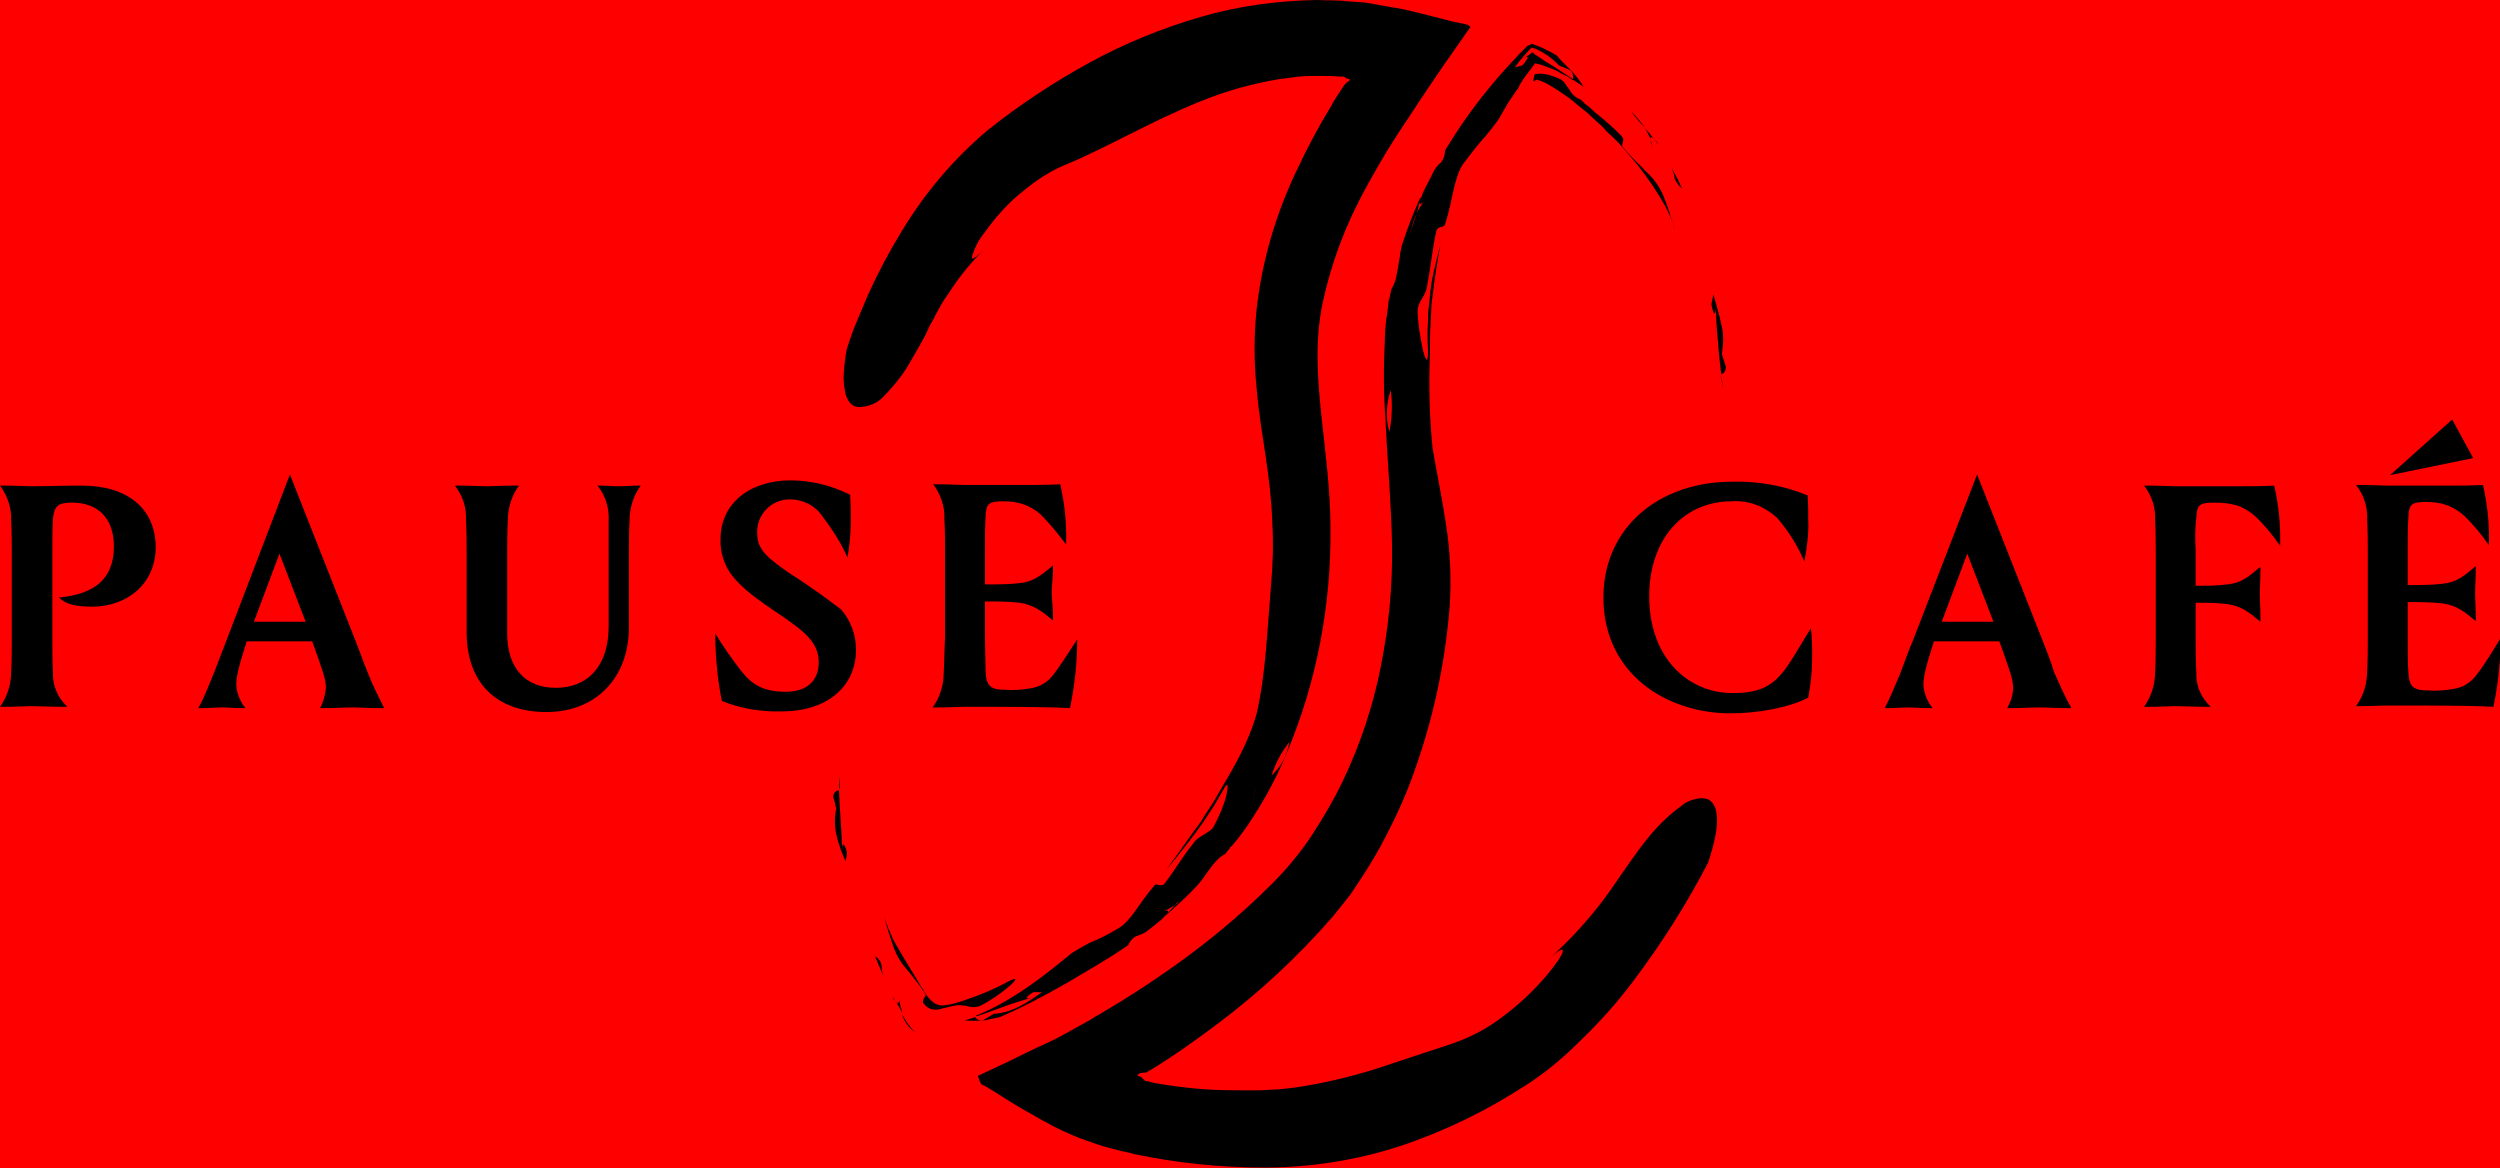 <?xml version="1.0" encoding="utf-8"?>
<!-- Generator: Adobe Illustrator 23.0.4, SVG Export Plug-In . SVG Version: 6.00 Build 0)  -->
<svg version="1.1" id="Calque_1" xmlns="http://www.w3.org/2000/svg" xmlns:xlink="http://www.w3.org/1999/xlink" x="0px" y="0px"
	 viewBox="0 0 382 178.5" style="enable-background:new 0 0 382 178.5;" xml:space="preserve">
<style type="text/css">
	.st0{fill:#FF0000;}
</style>
<g id="liquid-layer_1_">
	<g>
		<path class="st0" d="M923.3-0.1v181.9H0V-0.1C69.2-0.1,70.1-19,115.4-19S161.7-0.1,230.9-0.1S301-19,346.3-19S392.5-0.1,461.7-0.1
			c69.1,0,70.1-18.9,115.4-18.9S623.4-0.1,692.5-0.1c69.2,0,70.1-18.9,115.4-18.9S854.2-0.1,923.3-0.1z"/>
	</g>
</g>
<g id="logo-layer_1_">
	<path d="M12.5,74.2c-2.8,0-5.7,0.1-7.6,0.1c-1.1,0-2.3-0.1-4.4-0.1H0c1.1,1.5,1.8,3.4,1.7,5.3c0.1,1.7,0.1,3.5,0.1,5.2v12.8
		c0,1.7,0,3.6-0.1,5.2c0,1.9-0.6,3.8-1.7,5.3h0.5c2.1,0,3.3-0.1,4.4-0.1s2.8,0.1,4.8,0.1h0.6c-1.5-1.4-2.3-3.3-2.2-5.3
		C8,101.1,8,99.4,8,97.6l0-13.4c0-1.8,0-3.5,0.1-5c0.2-1.9,0.8-2.4,2.9-2.4c4.1,0,6.4,2.5,6.4,6.7c0,5-3,7.3-8.4,7.8
		c1,1,2.5,1.4,5.1,1.4c5,0,9.7-3.2,9.7-9.2C23.7,77.7,19.5,74.2,12.5,74.2z"/>
	<path d="M54.2,97.6l-9.9-25.1l-9.6,25.1c-0.6,1.6-1.4,3.6-2,5.2c-1,2.4-1.5,3.8-2.4,5.4h0.5c1.2,0,2.1-0.1,3.1-0.1s1.6,0.1,3.1,0.1
		h0.5c-0.8-1-1.3-2.2-1.4-3.5c0-1.4,0.4-2.9,1.6-6.7h10c1.5,4.2,2.1,5.7,2.1,7.1c-0.1,1.1-0.4,2.2-0.9,3.1h0.6
		c1.9,0,2.8-0.1,4.4-0.1c1.2,0,2.2,0.1,4.2,0.1h0.6c-0.9-1.8-1.8-3.6-2.5-5.4C55.5,101.1,54.8,99.1,54.2,97.6z M38.8,95l3.9-10.4
		l4,10.4H38.8z"/>
	<path d="M94.6,74.3c-1.2,0-2-0.1-2.8-0.1h-0.5c1.2,1.5,1.8,3.4,1.7,5.3C93,81.2,93,83,93,84.7v11c0,6.1-3.2,9.4-8.1,9.4
		c-4.6,0-7.4-3-7.4-8.3V84.7c0-1.7,0-3.6,0.1-5.2c0-1.9,0.6-3.8,1.7-5.3h-0.6c-2,0-3.2,0.1-4.3,0.1s-2.3-0.1-4.4-0.1h-0.5
		c1.2,1.5,1.8,3.4,1.7,5.3c0.1,1.7,0.1,3.5,0.1,5.2v11.9c0,7.7,4.5,12.2,12.2,12.2s12.6-5.4,12.6-12.9V84.7c0-1.7,0-3.6,0.1-5.2
		c0-1.9,0.6-3.8,1.7-5.3h-0.5C96.6,74.2,95.8,74.3,94.6,74.3z"/>
	<path d="M122.2,88.6c-1.6-1-3.2-2.1-4.6-3.3c-1.4-1.3-1.9-2.3-1.9-3.8c0-0.1,0-0.3,0-0.4c0.1-2.7,2.3-4.8,5-4.8
		c1.9,0,3.8,0.9,4.9,2.5c1.5,2,2.9,4.1,3.9,6.4c0.3-1.8,0.5-3.6,0.5-5.4c0-1.2,0-2.7-0.1-4.2c-2.8-1.4-5.9-2.2-9.1-2.2
		c-6.3,0-10.7,3.6-10.7,8.9c-0.1,2,0.5,4,1.8,5.7c1.2,1.4,2.2,2.5,6.5,5.4c4.3,2.9,6.7,4.6,6.7,7.8c0,2.8-1.8,4.5-5,4.5
		s-5-0.9-6.7-3c-1.5-1.9-2.9-3.9-4.1-5.9c0,0.5,0,0.9,0,1.4c0.1,3,0.4,6,1,8.9c2.9,1.2,6.1,1.7,9.3,1.6c6.5,0,11.2-3.6,11.2-9.4
		c0-2.3-0.8-4.5-2.3-6.2C127.1,92.1,126.1,91.2,122.2,88.6z"/>
	<path d="M144.2,102.8c0,1.9-0.6,3.8-1.7,5.3h0.5c2.1,0,3.3-0.1,4.4-0.1c6.2,0,12.6,0,16.1,0.2c0.7-3.4,1.1-7,1.1-10.5
		c-1.5,2.3-2.6,4-3.5,5.2c-0.9,1.3-2.2,2.1-3.8,2.3c-1.2,0.2-2.4,0.3-3.6,0.2c-2.2,0-3-0.4-3.1-2.8c0-1-0.1-3.6-0.1-5.3v-5.4
		c1.8,0,3.5,0,5.3,0.2c2.1,0.3,3.4,1.3,5.1,2.7v-0.5c0-1.6-0.2-2.7-0.2-3.8s0.2-2.1,0.2-3.7v-0.4c-1.8,1.5-3,2.5-5.1,2.7
		c-1.5,0.2-3.7,0.2-5.3,0.2v-5.4c0-1.8,0-3.5,0.1-5c0.1-1.9,0.4-2.3,2.7-2.3c1,0,2,0.1,2.9,0.4c1,0.3,2,0.9,2.8,1.6
		c1.4,1.4,2.7,3,3.9,4.6c0.1-3.1-0.2-6.2-0.9-9.2c-1.9,0.1-3.5,0.1-5.5,0.1h-9c-1.1,0-2.3-0.1-4.4-0.1h-0.5c1.1,1.5,1.8,3.4,1.7,5.3
		c0.1,1.7,0.1,3.5,0.1,5.2v12.8C144.3,99.2,144.3,101.1,144.2,102.8z"/>
	<path d="M273.1,101.8c-2.1,3-4.1,4.1-8.4,4.1c-6.6,0-12.7-5.2-12.7-14.8c0-8.8,5.3-14.5,12.6-14.5c2.6-0.2,5.1,0.8,7,2.6
		c1.7,2,3.1,4.2,4.1,6.6c0.4-2.1,0.7-4.2,0.6-6.4c0-1.2,0-2.5-0.1-3.7c-3.6-1.5-7.6-2.2-11.5-2.1c-11.2,0-19.7,7-19.7,17.7
		c0,11.7,9.7,17.7,19.4,17.7c4,0,8.8-0.8,11.9-2.4c0.4-2.1,0.6-4.1,0.6-6.2c0-1.5,0-3-0.2-4.4C275.5,97.9,274.4,99.9,273.1,101.8z"
		/>
	<path d="M312,97.6l-9.9-25.1l-9.7,25.1c-0.7,1.6-1.4,3.6-2,5.2c-1,2.4-1.6,3.8-2.4,5.4h0.5c1.2,0,2.1-0.1,3.1-0.1
		c1.1,0,1.6,0.1,3.1,0.1h0.6c-0.8-1-1.3-2.2-1.4-3.5c0-1.4,0.4-2.9,1.6-6.7h10c1.5,4.2,2.1,5.7,2.1,7.1c0,1.1-0.4,2.2-0.9,3.1h0.6
		c1.9,0,2.8-0.1,4.4-0.1c1.2,0,2.2,0.1,4.2,0.1h0.6c-1-1.8-1.8-3.6-2.6-5.4C313.4,101.1,312.6,99.1,312,97.6z M296.7,95l3.9-10.4
		l4,10.4H296.7z"/>
	<path d="M335.6,79.1c0.1-1.9,0.4-2.3,2.7-2.3c1.2,0,2.3,0.1,3.4,0.4c1,0.3,2,0.9,2.8,1.6c1.5,1.4,2.8,3,3.9,4.6
		c0.1-3.1-0.2-6.2-0.9-9.2c-1.9,0.1-3.5,0.1-5.5,0.1h-9.5c-1.1,0-2.3-0.1-4.4-0.1h-0.5c1.2,1.5,1.8,3.4,1.7,5.3
		c0.1,1.7,0.1,3.5,0.1,5.2v12.8c0,1.7,0,3.6-0.1,5.2c0,1.9-0.6,3.8-1.7,5.3h0.5c2.1,0,3.3-0.1,4.4-0.1c1.1,0,2.8,0.1,4.8,0.1h0.5
		c-1.5-1.4-2.3-3.3-2.2-5.3c-0.1-1.6-0.1-3.4-0.1-5.2l0-5.4c1.6,0,3.2,0,4.8,0.2c2.2,0.3,3.4,1.3,5.1,2.7v-0.5
		c0-1.6-0.1-2.7-0.1-3.8s0.1-2.1,0.1-3.7v-0.4c-1.8,1.5-2.9,2.5-5.1,2.7c-1.5,0.2-3.2,0.2-4.8,0.2v-5.4
		C335.4,82.3,335.4,80.6,335.6,79.1z"/>
	<path d="M378.5,103c-0.9,1.3-2.2,2.1-3.8,2.3c-1.2,0.2-2.4,0.3-3.6,0.2c-2.2,0-3-0.4-3.1-2.8c-0.1-1-0.1-3.6-0.1-5.3v-5.4
		c1.8,0,3.5,0,5.3,0.2c2.2,0.3,3.4,1.3,5.1,2.7v-0.5c0-1.6-0.1-2.7-0.1-3.8s0.1-2.1,0.1-3.7v-0.4c-1.8,1.5-2.9,2.5-5.1,2.7
		c-1.5,0.2-3.7,0.2-5.3,0.2v-5.4c0-1.8,0-3.5,0.1-5c0.1-1.9,0.4-2.3,2.7-2.3c1,0,2,0.1,2.9,0.4c1,0.3,2,0.9,2.8,1.6
		c1.5,1.4,2.8,3,3.9,4.6c0.1-3.1-0.2-6.2-0.9-9.2c-1.9,0.1-3.5,0.1-5.5,0.1h-9c-1.1,0-2.3-0.1-4.4-0.1h-0.5c1.2,1.5,1.8,3.4,1.7,5.3
		c0.1,1.7,0.1,3.5,0.1,5.2v12.8c0,1.7,0,3.6-0.1,5.2c0,1.9-0.6,3.8-1.7,5.3h0.5c2.1,0,3.3-0.1,4.4-0.1c6.2,0,12.6,0,16.1,0.2
		c0.7-3.4,1.1-7,1.1-10.5C380.5,100.1,379.4,101.9,378.5,103z"/>
	<polygon points="374.7,64.1 365.2,72.6 377.9,70 	"/>
	<path d="M133.7,146.1l1.3,3.1c-0.2-0.6-0.3-1.1-0.3-1.7C134.6,146.9,134.2,146.4,133.7,146.1z"/>
	<path d="M136.5,152.6l0.3,0.4l-0.5-1C136.4,152.2,136.5,152.4,136.5,152.6z"/>
	<path d="M139.8,157.7c-0.8-0.8-1.5-1.8-2-2.8C138.1,156,138.8,157,139.8,157.7z"/>
	<path d="M136.9,153l1,1.8c-0.2-0.7-0.4-1.3-0.5-2C137.3,153.3,137.3,153.6,136.9,153z"/>
	<path d="M137.3,152.2c0-0.2,0-0.3,0-0.5C137.3,151.8,137.3,152,137.3,152.2z"/>
	<path d="M137.3,152.2c0,0.2,0,0.5,0,0.7C137.3,152.7,137.3,152.4,137.3,152.2z"/>
	<path d="M149.8,153.7c1.5-0.8,3-1.8,4.3-2.9c1.2-1,1.6-1.7-0.1-0.8c-2.2,1.2-4.4,2.1-6.8,2.9l-1.3,0.4c-0.3,0.1-0.7,0.2-1,0.2
		c-0.7,0.2-1.4,0.2-2.1-0.2c-0.5-0.4-1-0.8-1.3-1.4l-0.3-0.4l-0.1-0.2c0-0.1-0.1-0.2-0.2-0.3l-0.9-1.5c-1.2-2-2.4-3.9-3.5-5.9
		c-0.5-1.1-1-2.3-1.4-3.5c0.4,1.5,0.9,3.1,1.5,4.8c0.5,1.3,1.2,2.4,2.1,3.4c0.5,0.6,1,1.2,1.5,1.9l0.4,0.5c0.1,0.2,0.3,0.4,0.3,0.5
		c0.2,0.2,0.4,0.5,0.5,0.7c0.3,0.2-0.8,1-0.2,1.5c0.3,0.4,0.6,0.6,1.1,0.8c0.4,0.1,0.9,0.1,1.3,0c0.4-0.1,0.8-0.2,1.2-0.3
		c0.4-0.1,0.8-0.2,1.1-0.2c0.1-0.1,0.2-0.1,0.3-0.1c0.1,0,0.3,0,0.5,0c0.3,0,0.7,0.1,1,0.1C148.5,154,149.2,153.9,149.8,153.7z"/>
	<path d="M128.7,130.1c-0.1-3.3-0.4-6.3-0.5-9.4c-0.3,0.2-0.7,0.1-0.9,1c0.1,0.3,0.2,0.7,0.3,1.1c0,0.2,0.1,0.5,0.2,0.7
		c-0.7,2.8,0.3,5.6,1.4,8.1c0.1-0.5,0.2-0.9,0.2-1.4C129,128.7,128.6,128.6,128.7,130.1z"/>
	<path d="M128.2,118.8c0,0.6,0,1.2,0,1.8l0.1-0.1C128.3,120,128.3,119.3,128.2,118.8L128.2,118.8z"/>
	<path d="M152.8,155.4c3.5-1.5,6.9-3.3,10.2-5.2c3.2-1.9,6.4-3.7,9.4-5.8c0.2-0.5,0.6-1,1.1-1.3c0.6-0.2,1.1-0.4,1.6-0.7
		c0.8-0.6,1.7-1.3,2.5-2l0.7-0.8l-0.3,0.4c1.8-1.6,3.6-3.2,5.2-5c0.3-0.4,0.7-0.8,0.9-1.2c1-1.4,2-2.8,3.1-3.3l0.8-1l-0.2,0.1
		c0.1-0.1,0.3-0.2,0.4-0.3c1.2-1.4,2.3-2.9,3.3-4.5c2-3.1,3.7-6.3,5.1-9.7c4.6-10.9,6.8-22.6,6.7-34.3c0-5.9-0.8-11.7-1.4-17.4
		c-0.6-5.7-1-11.4,0.2-17.1c1.3-6.1,3.5-11.9,6.5-17.4c1.5-2.7,3-5.4,4.7-8l3.1-4.7c0.6-0.9,1.3-2,2-3l2.1-3.1l4.2-6
		c-0.1-0.1-0.3-0.2-0.4-0.3l-0.8-0.2L222,3.3l-3.1-0.8c-2.1-0.5-4.1-1.1-6.3-1.4l-3.3-0.6c-1.1-0.2-2.2-0.2-3.4-0.3
		c-1.5-0.2-3-0.1-4.6-0.2c-6.1,0.1-12.1,0.9-17.9,2.6c-5.8,1.7-11.5,4-16.8,6.9c-5.5,3-10.8,6.5-15.7,10.4
		c-5.2,4.4-9.6,9.6-13.1,15.4c-1.9,3.1-3.6,6.3-5.1,9.6c-0.7,1.6-1.3,3.1-1.9,4.5c-0.6,1.4-1,2.7-1.4,3.9c-0.3,1.4-0.4,2.8-0.5,4.2
		c0,0.9,0.1,1.8,0.3,2.7c0.4,1.4,1.1,1.9,1.9,2c1.3,0,2.6-0.4,3.6-1.3c1.4-1.4,2.7-2.9,3.8-4.6c1-1.7,2-3.4,2.9-5.1l0.7-1.5
		c0.3-0.5,0.6-1,0.8-1.5l0.9-1.6c0.3-0.6,0.7-1.1,1.1-1.7c1.7-2.7,3.8-5.2,6.1-7.4c-1.8,1.8-2.5,2.3-2.5,1.8c0.4-1.4,1-2.6,1.9-3.7
		c1.5-2.1,3.2-4.1,5.2-5.8c1.1-0.9,2.2-1.8,3.4-2.6c1.1-0.7,2.3-1.4,3.5-1.9c6.6-2.7,13.2-6.7,20.9-9.8c3.9-1.6,7.9-2.7,12-3.4
		c1-0.1,2.1-0.3,3.1-0.4c1-0.1,2.1-0.1,3.1-0.1c1,0,2,0,3,0.1h0.4h0.2h0.1h0c0.1,0,0.1,0.1,0.2,0.1c0.1,0.1,0.2,0.2,0.4,0.2l0.2,0.1
		h0.1c0,0,0.1,0,0.1,0c-0.1,0.1-0.1,0.2-0.2,0.3l-0.3,0.2c0,0-0.1,0-0.1,0.1l-0.2,0.2l-0.1,0.1l-0.2,0.3l-0.4,0.6
		c-0.5,0.8-1,1.5-1.4,2.3c-1.9,3.1-3.6,6.3-5.1,9.5c-3.3,6.8-5.5,14.2-6.3,21.7c-0.4,3.9-0.4,7.9,0,11.8c0.3,3.7,0.9,7.2,1.4,10.6
		s0.9,6.6,1,9.9c0.2,3.3,0.1,6.6-0.2,9.9c-0.6,7.1-0.8,13.5-2.2,19.5c-1.2,4.3-3.6,8.4-5.4,11.4c-0.7,1.2-1.3,2.3-2,3.3
		c-0.3,0.5-0.7,1-1,1.6l-0.5,0.7l-0.6,0.8c-1.5,2.1-2.9,4.1-4.3,6c1.7-2,3.1-3.8,4.6-5.8l0.5-0.7l0.5-0.7c0.3-0.5,0.7-1,1-1.5
		c0.7-1,1.3-2.1,2-3.3c0.9-1.7,0.9-0.9,0.6,0.6c-0.4,1.6-1.1,3.2-1.9,4.7c-0.4,1-2.6,1.6-3.1,2.6c-1.6,1.9-2.7,3.9-4.3,6
		c-0.6,1-1.4,0-1.7,0.5c-2.3,2.6-3.6,5.5-5.6,6.6c-1.5,0.9-2.9,1.6-4.4,2.2c-0.9,0.5-1.8,1-2.6,1.5l-1.6,1.3
		c-3.8,3.1-8.3,6.4-13.1,8.3l0.1,0.1c2.8-0.9,5.5-2.1,8.7-2.9c-1.4,0.4-1.3,0,0-0.8l1.3,0c-2.2,1.6-4.6,3.2-7.4,3.3
		c0,0-0.2,0.2-0.6,0.4l-1,0.6c-0.9,0.1-1-0.3-1.2-0.5c-0.5,0.2-1.1,0.4-1.7,0.5c1.1,0.1,2.2,0.1,3.2,0
		C151.3,155.7,152,155.6,152.8,155.4z M197,113.4c-0.3,2-1.3,3.8-2.7,5.1C194.9,116.6,195.8,114.9,197,113.4z M192.2,120.5
		c-1.1,0.8-0.2,3-2,3.6C192,123.5,191.1,121.2,192.2,120.5z M178,139.2c0.5-0.3,1-0.6,1.5-0.9c0.4-0.4,0.8-0.9,1.2-1.3
		c-0.3,0.3-0.6,0.6-0.8,1c-0.1,0.1-0.2,0.2-0.4,0.3c-0.4,0.5-0.8,0.9-1.2,1.3C178.7,139.1,178.4,139.1,178,139.2
		c-0.3,0.1-0.5,0.2-0.8,0.3C177.5,139.4,177.8,139.3,178,139.2z"/>
	<path d="M257,28.8c-0.3-0.6-0.5-1.2-0.8-1.7l-0.9-1.7c0.3,0.6,0.5,1.2,0.6,1.9C256.1,27.8,256.5,28.4,257,28.8z"/>
	<path d="M253.1,21.6l-0.4-0.4c0.3,0.3,0.5,0.7,0.8,1L253.1,21.6z"/>
	<path d="M249.2,17c0.7,1,1.5,1.8,2.2,2.6C250.8,18.7,250,17.8,249.2,17z"/>
	<path d="M252.7,21.2l-1.3-1.6c0.3,0.6,0.6,1.2,0.9,1.8C252.1,21,252.2,20.7,252.7,21.2z"/>
	<path d="M252.2,21.4c0,0.2,0.1,0.5,0.2,0.8C252.4,21.9,252.3,21.7,252.2,21.4z"/>
	<path d="M252.4,22.2c0,0.2,0.1,0.3,0.1,0.5C252.5,22.6,252.5,22.4,252.4,22.2z"/>
	<path d="M239.8,13.7c-0.2-0.3-0.5-0.7-0.7-1c-0.1-0.1-0.2-0.3-0.4-0.4c-0.1-0.1-0.2-0.2-0.3-0.2c-0.6-0.3-1.2-0.5-1.9-0.7
		c-0.5-0.1-1.1-0.2-1.7-0.1c-0.1,0-0.2,0-0.3,0.1c-0.1,0.1-0.1,0.3-0.1,0.4c-0.1,0.2-0.1,0.3-0.1,0.5c0,0.1,0,0.1,0.1,0.1
		c0.1,0,0.1-0.1,0.2-0.1c0.1,0,0.1-0.2,0.3-0.1c0.7,0.2,1.4,0.5,2,0.9l0.5,0.3l0.2,0.1l0.1,0.1l0.2,0.1l1.6,1.1
		c0.5,0.3,1,0.8,1.5,1.2s1,0.8,1.5,1.2l1.5,1.4l0.8,0.7l0.7,0.8l1.3,1.2c0.4,0.4,0.8,0.8,1.2,1.3l2.3,2.7c1.5,1.9,2.9,4,4.1,6.1
		c0.3,0.6,0.6,1.2,0.9,1.9c0.2,0.6,0.5,1.3,0.6,1.9c-0.5-1.8-1-3.5-1.7-5.2c-0.6-1.4-1.4-2.6-2.5-3.6c-1.1-1.2-2.5-2.4-3.7-3.9
		c-0.5-0.4,0.6-1-0.4-1.9c-1-1-2-1.9-3.1-2.8c-0.5-0.4-1-0.8-1.5-1.3c-0.5-0.4-1-0.8-1.5-1.3C240.7,14.9,240.2,14.4,239.8,13.7z"/>
	<path d="M262.2,46.8c0,1.8,0.1,3.5,0.3,5.3c0.1,1.7,0.3,3.4,0.5,5.1c0.3-0.2,0.7-0.2,0.7-1.2l-0.6-1.9c0.1-0.8,0.2-1.5,0.2-2.3
		c0-0.8-0.1-1.5-0.3-2.3c-0.3-1.5-0.8-3-1.2-4.5c-0.1,0.5-0.2,1-0.3,1.5C261.8,48.2,262.2,48.4,262.2,46.8z"/>
	<path d="M262.9,57.3c0.1,0.7,0.3,1.4,0.4,2l0-0.1C263.2,58.6,263.1,57.9,262.9,57.3C263,57.3,262.9,57.3,262.9,57.3z"/>
	<path d="M232.9,8.9c-0.1,0.1-0.2,0.1-0.4,0.2L232.9,8.9z"/>
	<path d="M260.9,122.1c-1.5-0.5-3.6,0.6-3.8,0.9c-3.9,2.8-6,5.8-8.8,9.8c-1.4,2-2.8,4.2-4.8,6.6c-2.3,2.8-4.8,5.4-7.6,7.8
		c2.1-1.9,2.9-2.4,2.9-1.9s-1,2-2.6,3.9c-1.9,2.2-4,4.2-6.4,6c-2.4,1.9-5.1,3.3-8,4.3c-3.7,1.2-7.5,2.5-11.5,3.8
		c-4.1,1.3-8.4,2.3-12.6,2.9c-1.1,0.1-2.2,0.3-3.4,0.3l-1.7,0.1c-0.6,0-1.2,0-1.8,0c-2.5,0-4.9,0-7.3-0.2c-2.4-0.2-4.7-0.5-7-0.9
		l-0.8-0.2l-0.4-0.1h-0.2l-0.2-0.1c-0.1-0.1-0.2-0.2-0.3-0.3c-0.1-0.1-0.2-0.3-0.4-0.3l-0.3-0.1c0,0-0.1,0-0.1-0.1l0.1-0.1l0.2-0.2
		c0.2,0,0.5-0.1,0.7-0.1h0.3l1.2-0.7c3.4-2.1,6.6-4.4,9.8-6.8c6.4-4.8,12.3-10.3,17.6-16.4l2-2.5c0.7-0.8,1.3-1.8,1.9-2.7
		c1.2-1.8,2.3-3.6,3.3-5.4c2-3.7,3.8-7.5,5.2-11.5c2.9-8.1,4.7-16.5,5.4-25.1c0.3-4.3,0.1-8.7-0.6-13c-0.6-4-1.4-7.7-2-11.3
		c-0.5-4.9-0.6-9.8-0.4-14.7c0-1.6,0-3.1,0.1-4.5c0-0.7,0.1-1.4,0.1-2.1c0-0.7,0.1-1.4,0.2-2c0.3-2.6,0.7-5.2,1.2-7.8
		c-0.4,1.4-0.7,2.7-1,4s-0.5,2.5-0.6,3.8c-0.1,0.6-0.1,1.2-0.2,1.9c-0.1,0.7-0.1,1.3-0.1,2c-0.1,1.3-0.1,2.8,0,4.5
		c0,2.2-0.4,1.4-0.8-0.2c-0.4-1.9-0.7-3.8-0.8-5.7c0-0.8,0.3-1.5,0.7-2.1c0.4-0.6,0.7-1.3,0.8-2.1c0.5-2.6,0.7-5,1.3-7.9
		c0.2-1.3,1.3-0.7,1.4-1.3c1.2-3.7,1.3-7.1,2.8-9.3l1.7-2.2c0.6-0.7,1.1-1.4,1.7-2c0.7-0.9,1.4-1.7,2-2.6l1.1-1.9
		c0.3-0.6,0.7-1.1,1.1-1.7l0.6-0.9c0.2-0.2,0.3-0.4,0.4-0.7c0.5-0.9,1.2-1.8,1.9-2.7l0.3-0.4l0.1-0.2h0.2l0.8,0.2
		c0.5,0.2,1.1,0.4,1.6,0.6c0.6,0.2,1.1,0.5,1.6,0.8l0.8,0.4l0.9,0.6v-0.1c0.5,0.4,1.1,0.7,1.6,1.1c-0.6-1-1.4-2-2.2-2.8
		c-0.5-0.5-0.9-0.9-1.3-1.3c-0.2-0.2-0.4-0.5-0.6-0.7c-0.5-0.3-1-0.6-1.5-0.8c-0.5-0.3-1-0.5-1.5-0.7c-0.3-0.1-0.5-0.2-0.8-0.3h-0.1
		c0,0,0,0-0.1,0.1l-0.2,0.1L233.4,7l-1.2,1.2c-1.5,1.6-3,3.2-4.3,4.8c-2.6,3.1-5,6.5-7.1,10c0,0.7-0.2,1.3-0.6,1.8
		c-0.5,0.4-0.9,0.9-1.2,1.5c-0.5,1.1-1.1,2.1-1.6,3.2c-0.1,0.3-0.2,0.7-0.4,1c0-0.2,0.1-0.3,0.1-0.5c-1.1,2.4-2.1,5-2.9,7.5
		c-0.1,0.6-0.3,1.2-0.3,1.7c-0.2,1-0.3,1.9-0.5,2.8c-0.1,0.8-0.4,1.5-0.8,2.2l-0.3,1.4l0.1-0.3c-0.1,0.2-0.1,0.4-0.2,0.5
		c-0.1,1-0.2,2-0.4,3.1c-0.1,1-0.2,2-0.2,3.1c-0.2,4-0.2,8.1,0.1,12.1c0.3,6.6,0.9,13,1,19.2c0.1,6.2-0.5,12.4-1.7,18.5
		c-1.2,6.1-3.2,12.1-5.9,17.7c-1.4,2.9-3,5.6-4.7,8.2c-1.8,2.7-3.8,5.1-6.1,7.4c-5,5-10.5,9.5-16.3,13.5c-2.9,2-5.8,3.9-8.7,5.6
		l-1.5,0.9c-0.6,0.3-1.1,0.7-1.7,1l-3.6,2c-1.2,0.7-2.6,1.3-3.9,1.9s-2.7,1.3-4.1,2c-1.7,0.8-3.4,1.6-5.1,2.4
		c0.1,0.2,0.2,0.5,0.3,0.8l0.2,0.4c0,0,0,0.1,0.1,0.1l0.2,0.1l0.4,0.2c1,0.6,2,1.2,2.9,1.8c1.9,1.2,3.8,2.3,5.8,3.4l1.5,0.8
		c0.5,0.3,1,0.5,1.6,0.8c1.1,0.5,2.2,1,3.4,1.4c1.2,0.4,2.4,0.9,3.7,1.2l1.9,0.5l1,0.2c0.3,0.1,0.5,0.1,0.7,0.2
		c6.6,1.4,13.3,2.1,20.1,2.1c7,0,14.1-1.1,20.8-3.3c6.9-2.3,13.4-5.5,19.5-9.5c2.9-1.9,5.5-4.1,8-6.6c2.9-2.8,5.6-5.8,8-9
		c4.3-5.7,8.2-11.8,11.5-18.2C263.3,125,262.3,122.7,260.9,122.1z M232.8,8.6l0.8-0.9l0.4-0.4c0.2,0,0.3,0.1,0.5,0.1
		c1.4,0.6,2.7,1.5,3.7,2.6l1.7,0.7c0.4,0.3,0.6,0.9,0.4,1.4c-0.3-0.2-0.7-0.5-1-0.7l-0.9-0.6c-0.6-0.4-1.2-0.8-1.9-1.2
		s-1.3-0.9-2-1.3L234.2,8c-0.1,0-0.2,0.1-0.2,0.1l-0.4,0.3l-0.6,0.4c0.7-0.4,0.5,0.2-0.4,1.2c-0.4,0.1-0.7,0.2-1.1,0.3
		C231.8,9.8,232.3,9.2,232.8,8.6z M217.5,30.9c0.2-0.2,0.4-0.4,0.6-0.6C217.8,30.5,217.6,30.7,217.5,30.9c-0.4,0.5-0.7,1-1,1.6
		c-0.3,1-0.7,2.1-1.1,3.2c0,0,0-0.1,0-0.1c0.3-0.7,0.5-1.6,0.8-2.4c0.1-0.2,0.2-0.4,0.3-0.7c0.2-0.6,0.3-1.2,0.5-1.7
		C216.9,31.3,217.1,31.2,217.5,30.9z M212.9,53.2c0,1,0.6,2,0.6,2.9C213.5,55.2,212.9,54.2,212.9,53.2z M212.5,59.6
		c0.3,2.1,0.2,4.3-0.2,6.4C211.7,63.9,211.8,61.7,212.5,59.6c0.3-1.1,0.7-2.1,0.9-3C213.1,57.6,212.8,58.6,212.5,59.6z"/>
</g>
</svg>
